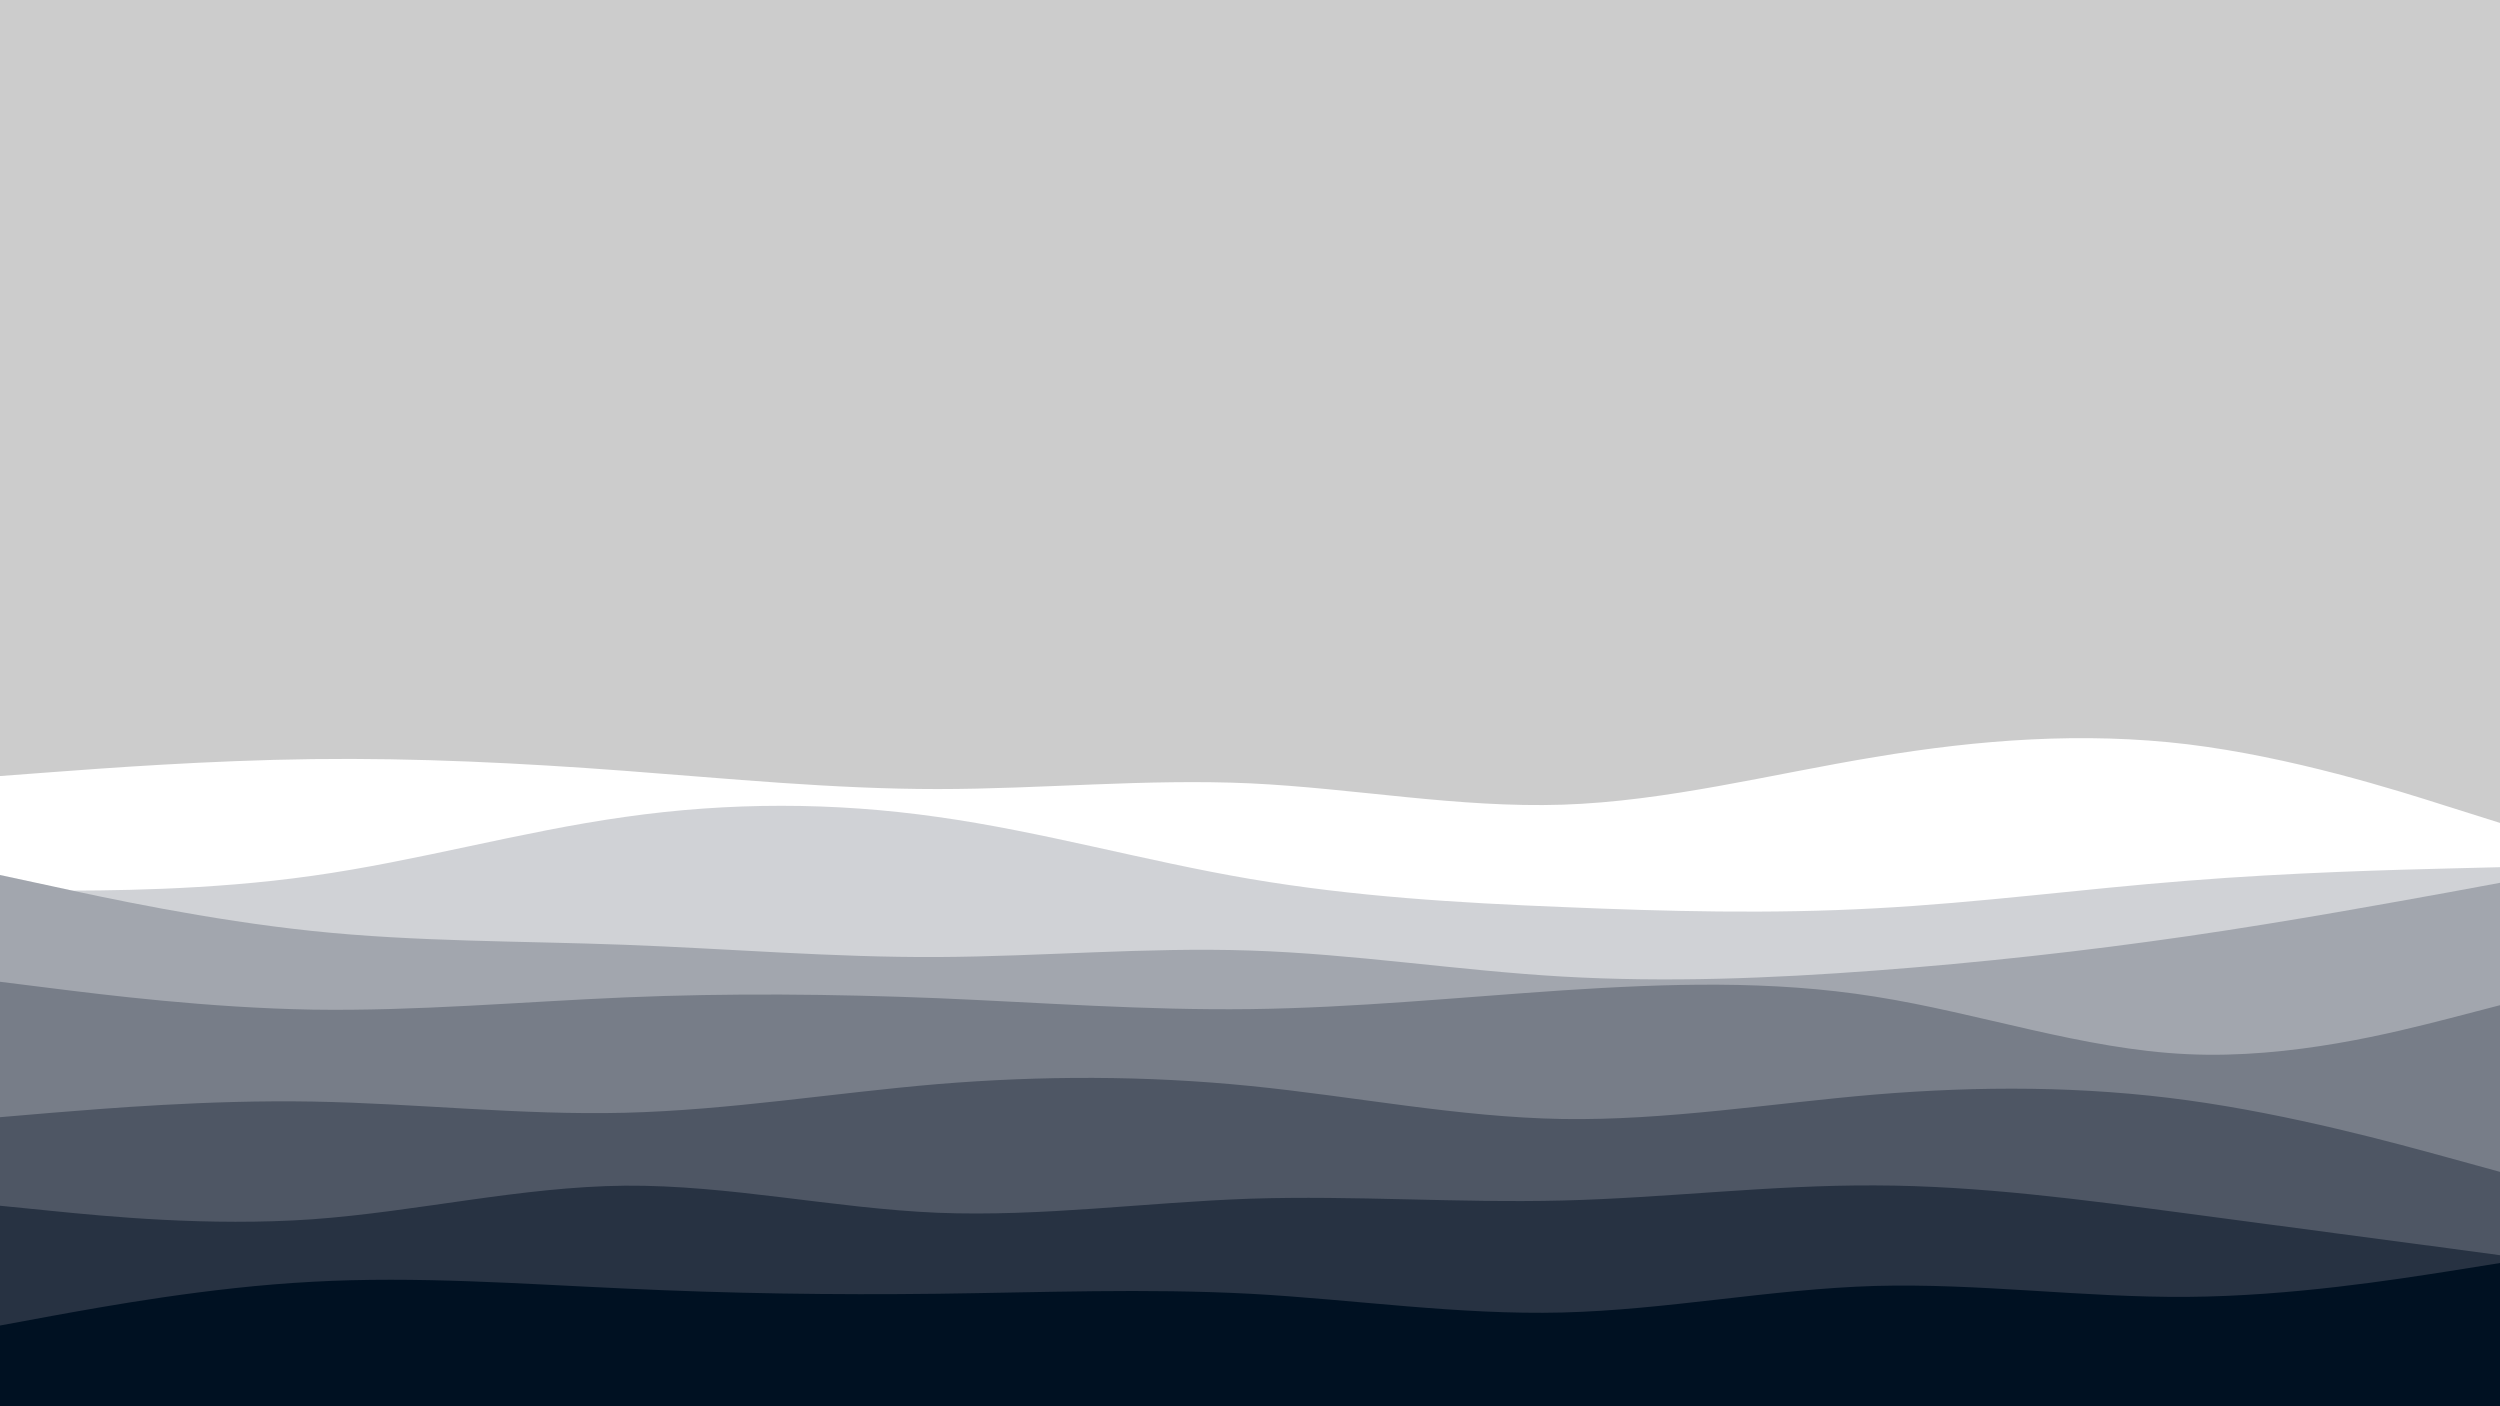 <svg id="visual" viewBox="0 0 960 540" width="960" height="540" xmlns="http://www.w3.org/2000/svg" xmlns:xlink="http://www.w3.org/1999/xlink" version="1.1"><rect x="0" y="0" width="960" height="540" fill="#CCCCCC"></rect><path d="M0 298L20 296.5C40 295 80 292 120 291.5C160 291 200 293 240 296C280 299 320 303 360 303C400 303 440 299 480 300.8C520 302.7 560 310.3 600 309C640 307.7 680 297.3 720 290.7C760 284 800 281 840 285.8C880 290.7 920 303.3 940 309.7L960 316L960 541L940 541C920 541 880 541 840 541C800 541 760 541 720 541C680 541 640 541 600 541C560 541 520 541 480 541C440 541 400 541 360 541C320 541 280 541 240 541C200 541 160 541 120 541C80 541 40 541 20 541L0 541Z" fill="#ffffff"></path><path d="M0 342L20 342C40 342 80 342 120 336.3C160 330.7 200 319.3 240 313.7C280 308 320 308 360 313.7C400 319.3 440 330.7 480 337.5C520 344.3 560 346.7 600 348.3C640 350 680 351 720 348.8C760 346.7 800 341.3 840 338.2C880 335 920 334 940 333.5L960 333L960 541L940 541C920 541 880 541 840 541C800 541 760 541 720 541C680 541 640 541 600 541C560 541 520 541 480 541C440 541 400 541 360 541C320 541 280 541 240 541C200 541 160 541 120 541C80 541 40 541 20 541L0 541Z" fill="#d0d2d6"></path><path d="M0 336L20 340.3C40 344.7 80 353.3 120 357.5C160 361.7 200 361.3 240 362.8C280 364.3 320 367.7 360 367.5C400 367.3 440 363.7 480 365C520 366.3 560 372.7 600 375C640 377.3 680 375.7 720 372.7C760 369.7 800 365.3 840 359.5C880 353.7 920 346.3 940 342.7L960 339L960 541L940 541C920 541 880 541 840 541C800 541 760 541 720 541C680 541 640 541 600 541C560 541 520 541 480 541C440 541 400 541 360 541C320 541 280 541 240 541C200 541 160 541 120 541C80 541 40 541 20 541L0 541Z" fill="#a2a6ae"></path><path d="M0 377L20 379.5C40 382 80 387 120 387.7C160 388.3 200 384.7 240 383C280 381.3 320 381.7 360 383.3C400 385 440 388 480 387.5C520 387 560 383 600 380.3C640 377.7 680 376.3 720 382.7C760 389 800 403 840 404.8C880 406.7 920 396.3 940 391.2L960 386L960 541L940 541C920 541 880 541 840 541C800 541 760 541 720 541C680 541 640 541 600 541C560 541 520 541 480 541C440 541 400 541 360 541C320 541 280 541 240 541C200 541 160 541 120 541C80 541 40 541 20 541L0 541Z" fill="#777d88"></path><path d="M0 429L20 427.3C40 425.7 80 422.3 120 423C160 423.7 200 428.3 240 427.3C280 426.3 320 419.7 360 416.3C400 413 440 413 480 417C520 421 560 429 600 429.7C640 430.3 680 423.7 720 420.3C760 417 800 417 840 422.5C880 428 920 439 940 444.5L960 450L960 541L940 541C920 541 880 541 840 541C800 541 760 541 720 541C680 541 640 541 600 541C560 541 520 541 480 541C440 541 400 541 360 541C320 541 280 541 240 541C200 541 160 541 120 541C80 541 40 541 20 541L0 541Z" fill="#4e5664"></path><path d="M0 463L20 465C40 467 80 471 120 468.2C160 465.3 200 455.7 240 455.3C280 455 320 464 360 465.7C400 467.3 440 461.7 480 460.3C520 459 560 462 600 461C640 460 680 455 720 455.2C760 455.3 800 460.7 840 466C880 471.3 920 476.7 940 479.3L960 482L960 541L940 541C920 541 880 541 840 541C800 541 760 541 720 541C680 541 640 541 600 541C560 541 520 541 480 541C440 541 400 541 360 541C320 541 280 541 240 541C200 541 160 541 120 541C80 541 40 541 20 541L0 541Z" fill="#273242"></path><path d="M0 509L20 505.3C40 501.7 80 494.3 120 492.2C160 490 200 493 240 494.8C280 496.7 320 497.3 360 496.8C400 496.3 440 494.7 480 496.8C520 499 560 505 600 504C640 503 680 495 720 493.8C760 492.7 800 498.3 840 498C880 497.7 920 491.3 940 488.2L960 485L960 541L940 541C920 541 880 541 840 541C800 541 760 541 720 541C680 541 640 541 600 541C560 541 520 541 480 541C440 541 400 541 360 541C320 541 280 541 240 541C200 541 160 541 120 541C80 541 40 541 20 541L0 541Z" fill="#001122"></path></svg>
